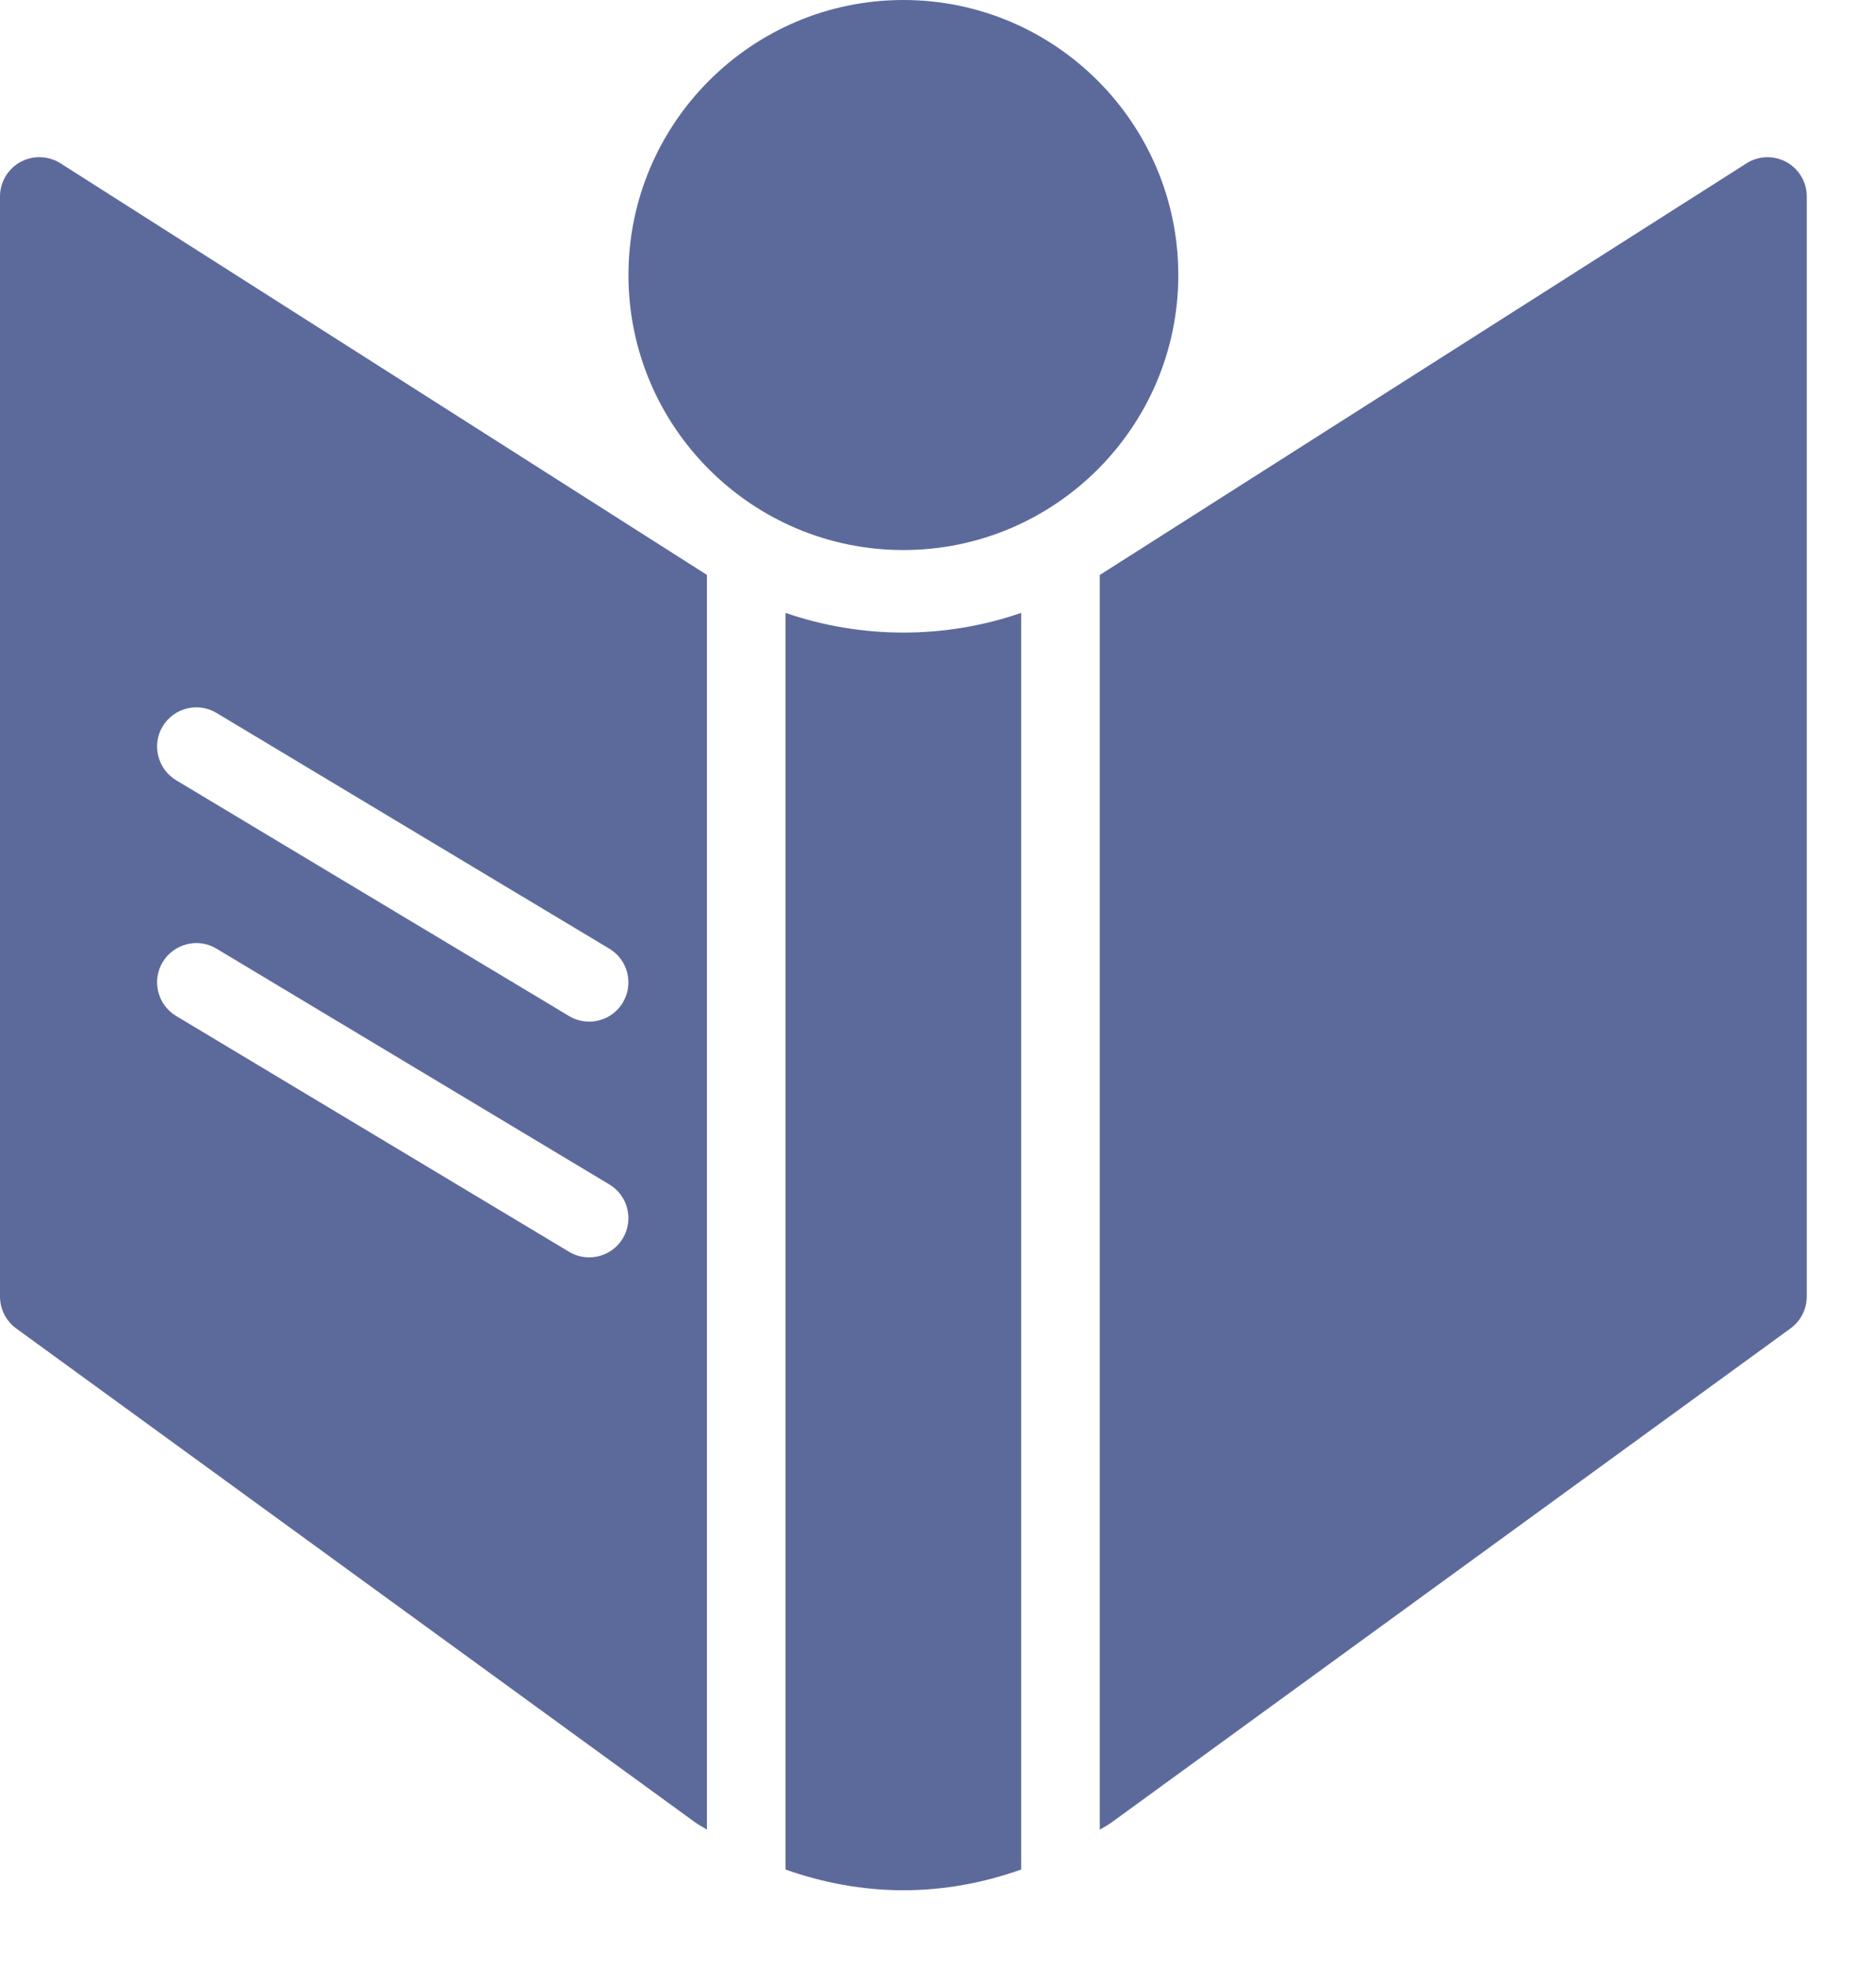 <svg width="21" height="22" viewBox="0 0 21 22" fill="none" xmlns="http://www.w3.org/2000/svg">
<path d="M0.228 1.813C0.088 1.89 0 2.038 0 2.198V14.509C0 14.65 0.068 14.782 0.181 14.865L7.785 20.395C7.826 20.425 7.872 20.446 7.913 20.474V6.433L0.675 1.826C0.54 1.741 0.368 1.737 0.228 1.813ZM1.821 8.128C1.947 7.92 2.216 7.853 2.424 7.978L6.821 10.616C7.03 10.741 7.096 11.011 6.972 11.219C6.89 11.356 6.744 11.432 6.595 11.432C6.519 11.432 6.44 11.412 6.369 11.369L1.972 8.731C1.764 8.606 1.696 8.335 1.821 8.128ZM1.821 10.766C1.947 10.559 2.216 10.49 2.424 10.616L6.821 13.254C7.03 13.379 7.096 13.649 6.972 13.857C6.89 13.994 6.744 14.07 6.595 14.07C6.519 14.07 6.44 14.05 6.369 14.007L1.972 11.369C1.764 11.244 1.696 10.973 1.821 10.766Z" fill="#5C6A9B"/>
<path d="M8.793 6.858V20.92C9.214 21.069 9.656 21.152 10.113 21.152C10.569 21.152 11.011 21.069 11.431 20.92V6.858C10.582 7.152 9.643 7.152 8.793 6.858Z" fill="#5C6A9B"/>
<path d="M19.997 1.813C19.856 1.737 19.685 1.741 19.55 1.828L12.311 6.434V20.475C12.353 20.447 12.399 20.425 12.439 20.396L20.043 14.865C20.157 14.782 20.225 14.65 20.225 14.509V2.198C20.225 2.037 20.137 1.89 19.997 1.813Z" fill="#5C6A9B"/>
<path d="M10.112 0C8.415 0 7.035 1.381 7.035 3.078C7.035 4.775 8.415 6.155 10.112 6.155C11.81 6.155 13.19 4.775 13.19 3.078C13.19 1.381 11.81 0 10.112 0Z" fill="#5C6A9B"/>
</svg>
